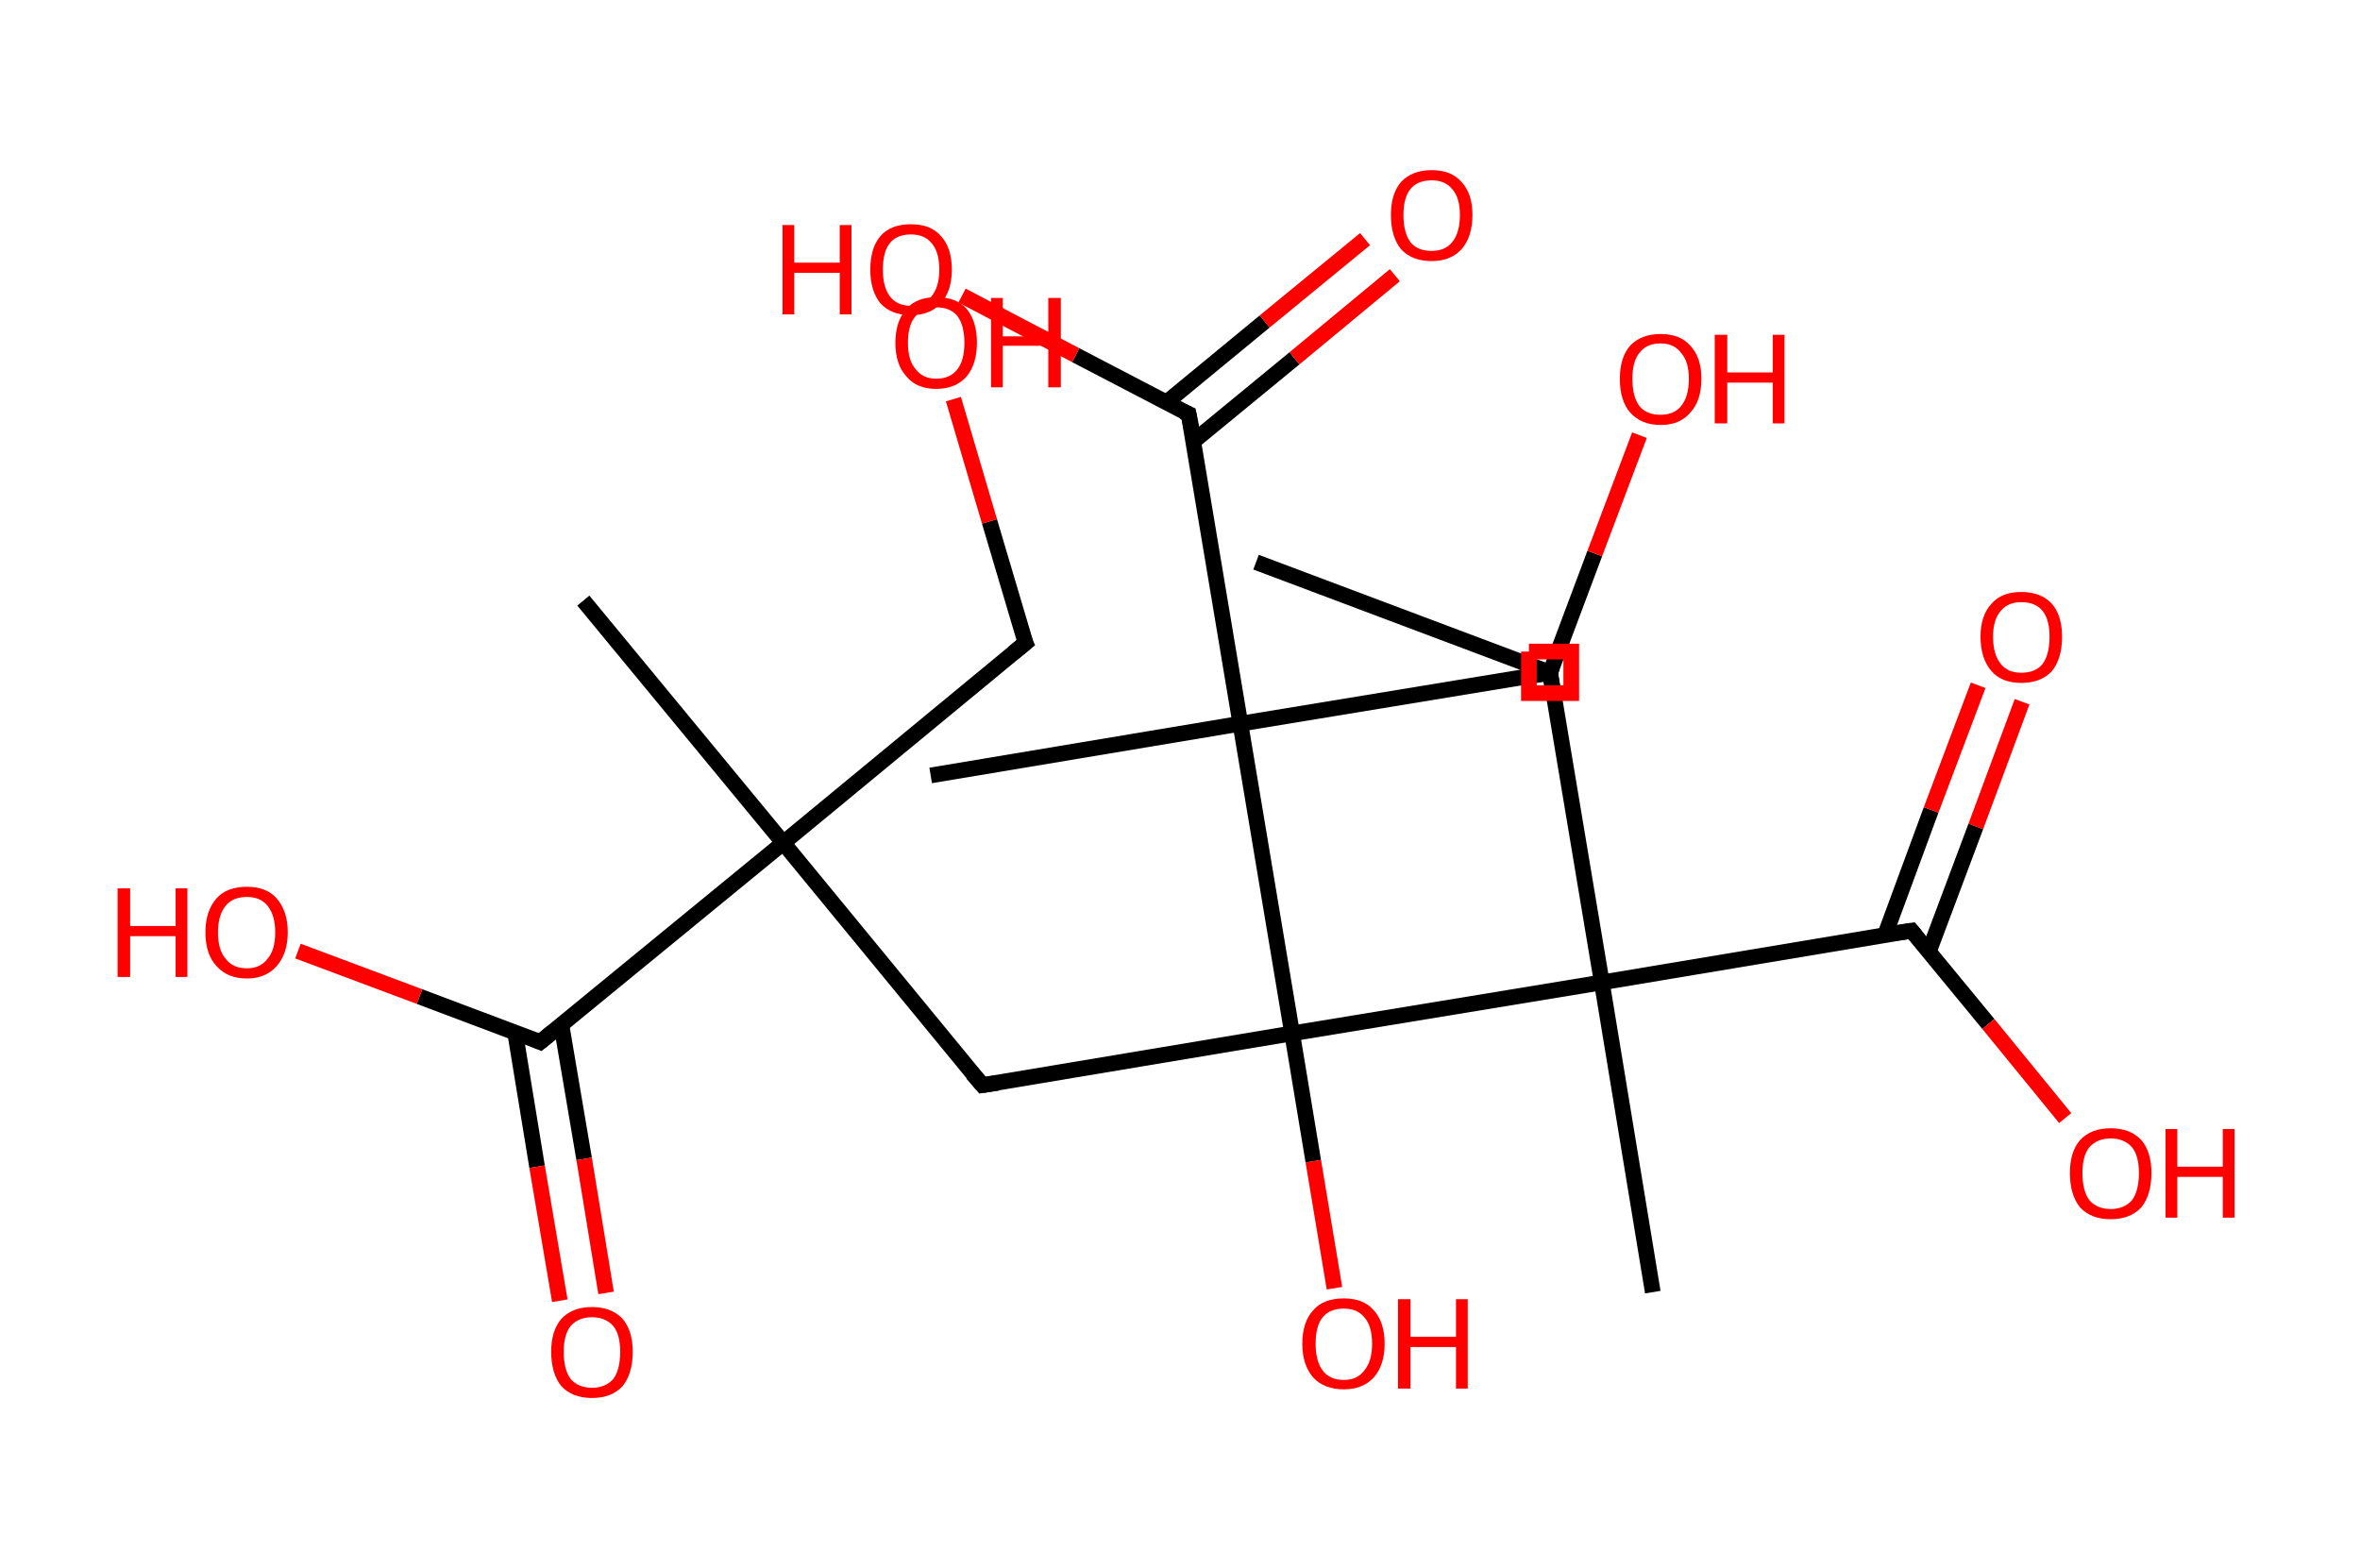 <?xml version='1.0' encoding='ASCII' standalone='yes'?>
<svg xmlns="http://www.w3.org/2000/svg" xmlns:rdkit="http://www.rdkit.org/xml" xmlns:xlink="http://www.w3.org/1999/xlink" version="1.1" baseProfile="full" xml:space="preserve" width="301px" height="200px" viewBox="0 0 301 200">
<!-- END OF HEADER -->
<rect style="opacity:1.0;fill:#FFFFFF;stroke:none" width="301.0" height="200.0" x="0.0" y="0.0"> </rect>
<path class="bond-0 atom-0 atom-1" d="M 160.2,71.7 L 197.7,85.8" style="fill:none;fill-rule:evenodd;stroke:#000000;stroke-width:2.0px;stroke-linecap:butt;stroke-linejoin:miter;stroke-opacity:1"/>
<path class="bond-1 atom-1 atom-2" d="M 197.7,85.8 L 204.3,125.3" style="fill:none;fill-rule:evenodd;stroke:#000000;stroke-width:2.0px;stroke-linecap:butt;stroke-linejoin:miter;stroke-opacity:1"/>
<path class="bond-2 atom-2 atom-3" d="M 204.3,125.3 L 210.8,164.8" style="fill:none;fill-rule:evenodd;stroke:#000000;stroke-width:2.0px;stroke-linecap:butt;stroke-linejoin:miter;stroke-opacity:1"/>
<path class="bond-3 atom-2 atom-4" d="M 204.3,125.3 L 243.8,118.7" style="fill:none;fill-rule:evenodd;stroke:#000000;stroke-width:2.0px;stroke-linecap:butt;stroke-linejoin:miter;stroke-opacity:1"/>
<path class="bond-4 atom-4 atom-5" d="M 246.0,121.4 L 252.0,105.4" style="fill:none;fill-rule:evenodd;stroke:#000000;stroke-width:2.0px;stroke-linecap:butt;stroke-linejoin:miter;stroke-opacity:1"/>
<path class="bond-4 atom-4 atom-5" d="M 252.0,105.4 L 257.9,89.5" style="fill:none;fill-rule:evenodd;stroke:#FF0000;stroke-width:2.0px;stroke-linecap:butt;stroke-linejoin:miter;stroke-opacity:1"/>
<path class="bond-4 atom-4 atom-5" d="M 240.4,119.3 L 246.3,103.3" style="fill:none;fill-rule:evenodd;stroke:#000000;stroke-width:2.0px;stroke-linecap:butt;stroke-linejoin:miter;stroke-opacity:1"/>
<path class="bond-4 atom-4 atom-5" d="M 246.3,103.3 L 252.3,87.4" style="fill:none;fill-rule:evenodd;stroke:#FF0000;stroke-width:2.0px;stroke-linecap:butt;stroke-linejoin:miter;stroke-opacity:1"/>
<path class="bond-5 atom-4 atom-6" d="M 243.8,118.7 L 253.6,130.6" style="fill:none;fill-rule:evenodd;stroke:#000000;stroke-width:2.0px;stroke-linecap:butt;stroke-linejoin:miter;stroke-opacity:1"/>
<path class="bond-5 atom-4 atom-6" d="M 253.6,130.6 L 263.4,142.6" style="fill:none;fill-rule:evenodd;stroke:#FF0000;stroke-width:2.0px;stroke-linecap:butt;stroke-linejoin:miter;stroke-opacity:1"/>
<path class="bond-6 atom-2 atom-7" d="M 204.3,125.3 L 164.8,131.8" style="fill:none;fill-rule:evenodd;stroke:#000000;stroke-width:2.0px;stroke-linecap:butt;stroke-linejoin:miter;stroke-opacity:1"/>
<path class="bond-7 atom-7 atom-8" d="M 164.8,131.8 L 167.5,148.1" style="fill:none;fill-rule:evenodd;stroke:#000000;stroke-width:2.0px;stroke-linecap:butt;stroke-linejoin:miter;stroke-opacity:1"/>
<path class="bond-7 atom-7 atom-8" d="M 167.5,148.1 L 170.2,164.3" style="fill:none;fill-rule:evenodd;stroke:#FF0000;stroke-width:2.0px;stroke-linecap:butt;stroke-linejoin:miter;stroke-opacity:1"/>
<path class="bond-8 atom-7 atom-9" d="M 164.8,131.8 L 125.3,138.4" style="fill:none;fill-rule:evenodd;stroke:#000000;stroke-width:2.0px;stroke-linecap:butt;stroke-linejoin:miter;stroke-opacity:1"/>
<path class="bond-9 atom-9 atom-10" d="M 125.3,138.4 L 99.9,107.5" style="fill:none;fill-rule:evenodd;stroke:#000000;stroke-width:2.0px;stroke-linecap:butt;stroke-linejoin:miter;stroke-opacity:1"/>
<path class="bond-10 atom-10 atom-11" d="M 99.9,107.5 L 74.4,76.6" style="fill:none;fill-rule:evenodd;stroke:#000000;stroke-width:2.0px;stroke-linecap:butt;stroke-linejoin:miter;stroke-opacity:1"/>
<path class="bond-11 atom-10 atom-12" d="M 99.9,107.5 L 130.8,82.0" style="fill:none;fill-rule:evenodd;stroke:#000000;stroke-width:2.0px;stroke-linecap:butt;stroke-linejoin:miter;stroke-opacity:1"/>
<path class="bond-12 atom-12 atom-13" d="M 130.8,82.0 L 126.2,66.5" style="fill:none;fill-rule:evenodd;stroke:#000000;stroke-width:2.0px;stroke-linecap:butt;stroke-linejoin:miter;stroke-opacity:1"/>
<path class="bond-12 atom-12 atom-13" d="M 126.2,66.5 L 121.6,50.9" style="fill:none;fill-rule:evenodd;stroke:#FF0000;stroke-width:2.0px;stroke-linecap:butt;stroke-linejoin:miter;stroke-opacity:1"/>
<path class="bond-13 atom-10 atom-14" d="M 99.9,107.5 L 68.9,132.9" style="fill:none;fill-rule:evenodd;stroke:#000000;stroke-width:2.0px;stroke-linecap:butt;stroke-linejoin:miter;stroke-opacity:1"/>
<path class="bond-14 atom-14 atom-15" d="M 65.7,131.7 L 68.5,148.8" style="fill:none;fill-rule:evenodd;stroke:#000000;stroke-width:2.0px;stroke-linecap:butt;stroke-linejoin:miter;stroke-opacity:1"/>
<path class="bond-14 atom-14 atom-15" d="M 68.5,148.8 L 71.4,165.9" style="fill:none;fill-rule:evenodd;stroke:#FF0000;stroke-width:2.0px;stroke-linecap:butt;stroke-linejoin:miter;stroke-opacity:1"/>
<path class="bond-14 atom-14 atom-15" d="M 71.6,130.7 L 74.5,147.8" style="fill:none;fill-rule:evenodd;stroke:#000000;stroke-width:2.0px;stroke-linecap:butt;stroke-linejoin:miter;stroke-opacity:1"/>
<path class="bond-14 atom-14 atom-15" d="M 74.5,147.8 L 77.3,164.9" style="fill:none;fill-rule:evenodd;stroke:#FF0000;stroke-width:2.0px;stroke-linecap:butt;stroke-linejoin:miter;stroke-opacity:1"/>
<path class="bond-15 atom-14 atom-16" d="M 68.9,132.9 L 53.5,127.1" style="fill:none;fill-rule:evenodd;stroke:#000000;stroke-width:2.0px;stroke-linecap:butt;stroke-linejoin:miter;stroke-opacity:1"/>
<path class="bond-15 atom-14 atom-16" d="M 53.5,127.1 L 38.0,121.3" style="fill:none;fill-rule:evenodd;stroke:#FF0000;stroke-width:2.0px;stroke-linecap:butt;stroke-linejoin:miter;stroke-opacity:1"/>
<path class="bond-16 atom-7 atom-17" d="M 164.8,131.8 L 158.2,92.3" style="fill:none;fill-rule:evenodd;stroke:#000000;stroke-width:2.0px;stroke-linecap:butt;stroke-linejoin:miter;stroke-opacity:1"/>
<path class="bond-17 atom-17 atom-18" d="M 158.2,92.3 L 118.7,98.9" style="fill:none;fill-rule:evenodd;stroke:#000000;stroke-width:2.0px;stroke-linecap:butt;stroke-linejoin:miter;stroke-opacity:1"/>
<path class="bond-18 atom-17 atom-19" d="M 158.2,92.3 L 197.7,85.8" style="fill:none;fill-rule:evenodd;stroke:#000000;stroke-width:2.0px;stroke-linecap:butt;stroke-linejoin:miter;stroke-opacity:1"/>
<path class="bond-19 atom-19 atom-20" d="M 197.7,85.8 L 203.4,70.6" style="fill:none;fill-rule:evenodd;stroke:#000000;stroke-width:2.0px;stroke-linecap:butt;stroke-linejoin:miter;stroke-opacity:1"/>
<path class="bond-19 atom-19 atom-20" d="M 203.4,70.6 L 209.1,55.5" style="fill:none;fill-rule:evenodd;stroke:#FF0000;stroke-width:2.0px;stroke-linecap:butt;stroke-linejoin:miter;stroke-opacity:1"/>
<path class="bond-20 atom-17 atom-21" d="M 158.2,92.3 L 151.6,52.8" style="fill:none;fill-rule:evenodd;stroke:#000000;stroke-width:2.0px;stroke-linecap:butt;stroke-linejoin:miter;stroke-opacity:1"/>
<path class="bond-21 atom-21 atom-22" d="M 152.2,56.3 L 165.1,45.7" style="fill:none;fill-rule:evenodd;stroke:#000000;stroke-width:2.0px;stroke-linecap:butt;stroke-linejoin:miter;stroke-opacity:1"/>
<path class="bond-21 atom-21 atom-22" d="M 165.1,45.7 L 177.9,35.1" style="fill:none;fill-rule:evenodd;stroke:#FF0000;stroke-width:2.0px;stroke-linecap:butt;stroke-linejoin:miter;stroke-opacity:1"/>
<path class="bond-21 atom-21 atom-22" d="M 148.8,51.3 L 161.3,41.0" style="fill:none;fill-rule:evenodd;stroke:#000000;stroke-width:2.0px;stroke-linecap:butt;stroke-linejoin:miter;stroke-opacity:1"/>
<path class="bond-21 atom-21 atom-22" d="M 161.3,41.0 L 174.1,30.5" style="fill:none;fill-rule:evenodd;stroke:#FF0000;stroke-width:2.0px;stroke-linecap:butt;stroke-linejoin:miter;stroke-opacity:1"/>
<path class="bond-22 atom-21 atom-23" d="M 151.6,52.8 L 137.2,45.3" style="fill:none;fill-rule:evenodd;stroke:#000000;stroke-width:2.0px;stroke-linecap:butt;stroke-linejoin:miter;stroke-opacity:1"/>
<path class="bond-22 atom-21 atom-23" d="M 137.2,45.3 L 122.7,37.7" style="fill:none;fill-rule:evenodd;stroke:#FF0000;stroke-width:2.0px;stroke-linecap:butt;stroke-linejoin:miter;stroke-opacity:1"/>
<path d="M 195.8,85.1 L 197.7,85.8 L 198.0,87.7" style="fill:none;stroke:#000000;stroke-width:2.0px;stroke-linecap:butt;stroke-linejoin:miter;stroke-opacity:1;"/>
<path d="M 241.8,119.0 L 243.8,118.7 L 244.3,119.3" style="fill:none;stroke:#000000;stroke-width:2.0px;stroke-linecap:butt;stroke-linejoin:miter;stroke-opacity:1;"/>
<path d="M 127.3,138.1 L 125.3,138.4 L 124.0,136.9" style="fill:none;stroke:#000000;stroke-width:2.0px;stroke-linecap:butt;stroke-linejoin:miter;stroke-opacity:1;"/>
<path d="M 129.2,83.3 L 130.8,82.0 L 130.5,81.3" style="fill:none;stroke:#000000;stroke-width:2.0px;stroke-linecap:butt;stroke-linejoin:miter;stroke-opacity:1;"/>
<path d="M 70.5,131.6 L 68.9,132.9 L 68.2,132.6" style="fill:none;stroke:#000000;stroke-width:2.0px;stroke-linecap:butt;stroke-linejoin:miter;stroke-opacity:1;"/>
<path d="M 195.7,86.1 L 197.7,85.8 L 198.0,85.0" style="fill:none;stroke:#000000;stroke-width:2.0px;stroke-linecap:butt;stroke-linejoin:miter;stroke-opacity:1;"/>
<path d="M 152.0,54.8 L 151.6,52.8 L 150.9,52.5" style="fill:none;stroke:#000000;stroke-width:2.0px;stroke-linecap:butt;stroke-linejoin:miter;stroke-opacity:1;"/>
<path class="atom-5" d="M 252.6 81.2 Q 252.6 78.5, 254.0 77.0 Q 255.3 75.5, 257.8 75.5 Q 260.3 75.5, 261.7 77.0 Q 263.0 78.5, 263.0 81.2 Q 263.0 84.0, 261.7 85.6 Q 260.3 87.1, 257.8 87.1 Q 255.3 87.1, 254.0 85.6 Q 252.6 84.0, 252.6 81.2 M 257.8 85.8 Q 259.6 85.8, 260.5 84.7 Q 261.4 83.5, 261.4 81.2 Q 261.4 79.0, 260.5 77.9 Q 259.6 76.8, 257.8 76.8 Q 256.1 76.8, 255.2 77.9 Q 254.2 79.0, 254.2 81.2 Q 254.2 83.5, 255.2 84.7 Q 256.1 85.8, 257.8 85.8 " fill="#FF0000"/>
<path class="atom-6" d="M 264.0 149.6 Q 264.0 146.9, 265.3 145.4 Q 266.7 143.9, 269.2 143.9 Q 271.7 143.9, 273.1 145.4 Q 274.4 146.9, 274.4 149.6 Q 274.4 152.4, 273.1 154.0 Q 271.7 155.5, 269.2 155.5 Q 266.7 155.5, 265.3 154.0 Q 264.0 152.4, 264.0 149.6 M 269.2 154.2 Q 270.9 154.2, 271.9 153.1 Q 272.8 151.9, 272.8 149.6 Q 272.8 147.4, 271.9 146.3 Q 270.9 145.2, 269.2 145.2 Q 267.5 145.2, 266.5 146.3 Q 265.6 147.4, 265.6 149.6 Q 265.6 151.9, 266.5 153.1 Q 267.5 154.2, 269.2 154.2 " fill="#FF0000"/>
<path class="atom-6" d="M 276.2 144.0 L 277.7 144.0 L 277.7 148.8 L 283.5 148.8 L 283.5 144.0 L 285.0 144.0 L 285.0 155.3 L 283.5 155.3 L 283.5 150.1 L 277.7 150.1 L 277.7 155.3 L 276.2 155.3 L 276.2 144.0 " fill="#FF0000"/>
<path class="atom-8" d="M 166.1 171.4 Q 166.1 168.6, 167.5 167.1 Q 168.8 165.6, 171.4 165.6 Q 173.9 165.6, 175.2 167.1 Q 176.6 168.6, 176.6 171.4 Q 176.6 174.1, 175.2 175.7 Q 173.8 177.2, 171.4 177.2 Q 168.9 177.2, 167.5 175.7 Q 166.1 174.1, 166.1 171.4 M 171.4 176.0 Q 173.1 176.0, 174.0 174.8 Q 175.0 173.6, 175.0 171.4 Q 175.0 169.1, 174.0 168.0 Q 173.1 166.9, 171.4 166.9 Q 169.6 166.9, 168.7 168.0 Q 167.8 169.1, 167.8 171.4 Q 167.8 173.6, 168.7 174.8 Q 169.6 176.0, 171.4 176.0 " fill="#FF0000"/>
<path class="atom-8" d="M 178.3 165.7 L 179.9 165.7 L 179.9 170.5 L 185.7 170.5 L 185.7 165.7 L 187.2 165.7 L 187.2 177.1 L 185.7 177.1 L 185.7 171.8 L 179.9 171.8 L 179.9 177.1 L 178.3 177.1 L 178.3 165.7 " fill="#FF0000"/>
<path class="atom-13" d="M 114.2 43.7 Q 114.2 41.0, 115.6 39.4 Q 116.9 37.9, 119.4 37.9 Q 122.0 37.9, 123.3 39.4 Q 124.6 41.0, 124.6 43.7 Q 124.6 46.4, 123.3 48.0 Q 121.9 49.6, 119.4 49.6 Q 116.9 49.6, 115.6 48.0 Q 114.2 46.5, 114.2 43.7 M 119.4 48.3 Q 121.2 48.3, 122.1 47.1 Q 123.0 46.0, 123.0 43.7 Q 123.0 41.5, 122.1 40.3 Q 121.2 39.2, 119.4 39.2 Q 117.7 39.2, 116.8 40.3 Q 115.8 41.4, 115.8 43.7 Q 115.8 46.0, 116.8 47.1 Q 117.7 48.3, 119.4 48.3 " fill="#FF0000"/>
<path class="atom-13" d="M 126.4 38.0 L 127.9 38.0 L 127.9 42.9 L 133.7 42.9 L 133.7 38.0 L 135.3 38.0 L 135.3 49.4 L 133.7 49.4 L 133.7 44.1 L 127.9 44.1 L 127.9 49.4 L 126.4 49.4 L 126.4 38.0 " fill="#FF0000"/>
<path class="atom-15" d="M 70.3 172.4 Q 70.3 169.7, 71.6 168.2 Q 73.0 166.7, 75.5 166.7 Q 78.0 166.7, 79.4 168.2 Q 80.7 169.7, 80.7 172.4 Q 80.7 175.2, 79.4 176.8 Q 78.0 178.3, 75.5 178.3 Q 73.0 178.3, 71.6 176.8 Q 70.3 175.2, 70.3 172.4 M 75.5 177.0 Q 77.2 177.0, 78.2 175.9 Q 79.1 174.7, 79.1 172.4 Q 79.1 170.2, 78.2 169.1 Q 77.2 168.0, 75.5 168.0 Q 73.8 168.0, 72.8 169.1 Q 71.9 170.2, 71.9 172.4 Q 71.9 174.7, 72.8 175.9 Q 73.8 177.0, 75.5 177.0 " fill="#FF0000"/>
<path class="atom-16" d="M 15.0 113.3 L 16.6 113.3 L 16.6 118.1 L 22.4 118.1 L 22.4 113.3 L 23.9 113.3 L 23.9 124.6 L 22.4 124.6 L 22.4 119.4 L 16.6 119.4 L 16.6 124.6 L 15.0 124.6 L 15.0 113.3 " fill="#FF0000"/>
<path class="atom-16" d="M 26.2 118.9 Q 26.2 116.2, 27.6 114.6 Q 28.9 113.1, 31.5 113.1 Q 34.0 113.1, 35.3 114.6 Q 36.7 116.2, 36.7 118.9 Q 36.7 121.6, 35.3 123.2 Q 33.9 124.8, 31.5 124.8 Q 29.0 124.8, 27.6 123.2 Q 26.2 121.7, 26.2 118.9 M 31.5 123.5 Q 33.2 123.5, 34.1 122.3 Q 35.1 121.2, 35.1 118.9 Q 35.1 116.7, 34.1 115.5 Q 33.2 114.4, 31.5 114.4 Q 29.7 114.4, 28.8 115.5 Q 27.8 116.7, 27.8 118.9 Q 27.8 121.2, 28.8 122.3 Q 29.7 123.5, 31.5 123.5 " fill="#FF0000"/>
<path class="atom-20" d="M 206.6 48.3 Q 206.6 45.6, 207.9 44.1 Q 209.3 42.6, 211.8 42.6 Q 214.3 42.6, 215.6 44.1 Q 217.0 45.6, 217.0 48.3 Q 217.0 51.1, 215.6 52.6 Q 214.3 54.2, 211.8 54.2 Q 209.3 54.2, 207.9 52.6 Q 206.6 51.1, 206.6 48.3 M 211.8 52.9 Q 213.5 52.9, 214.4 51.8 Q 215.4 50.6, 215.4 48.3 Q 215.4 46.1, 214.4 45.0 Q 213.5 43.8, 211.8 43.8 Q 210.0 43.8, 209.1 45.0 Q 208.2 46.1, 208.2 48.3 Q 208.2 50.6, 209.1 51.8 Q 210.0 52.9, 211.8 52.9 " fill="#FF0000"/>
<path class="atom-20" d="M 218.7 42.7 L 220.3 42.7 L 220.3 47.5 L 226.1 47.5 L 226.1 42.7 L 227.6 42.7 L 227.6 54.0 L 226.1 54.0 L 226.1 48.8 L 220.3 48.8 L 220.3 54.0 L 218.7 54.0 L 218.7 42.7 " fill="#FF0000"/>
<path class="atom-22" d="M 177.4 27.4 Q 177.4 24.7, 178.7 23.2 Q 180.1 21.7, 182.6 21.7 Q 185.1 21.7, 186.4 23.2 Q 187.8 24.7, 187.8 27.4 Q 187.8 30.2, 186.4 31.8 Q 185.0 33.3, 182.6 33.3 Q 180.1 33.3, 178.7 31.8 Q 177.4 30.2, 177.4 27.4 M 182.6 32.0 Q 184.3 32.0, 185.2 30.9 Q 186.2 29.7, 186.2 27.4 Q 186.2 25.2, 185.2 24.1 Q 184.3 23.0, 182.6 23.0 Q 180.8 23.0, 179.9 24.1 Q 179.0 25.2, 179.0 27.4 Q 179.0 29.7, 179.9 30.9 Q 180.8 32.0, 182.6 32.0 " fill="#FF0000"/>
<path class="atom-23" d="M 99.8 28.7 L 101.3 28.7 L 101.3 33.5 L 107.1 33.5 L 107.1 28.7 L 108.6 28.7 L 108.6 40.1 L 107.1 40.1 L 107.1 34.8 L 101.3 34.8 L 101.3 40.1 L 99.8 40.1 L 99.8 28.7 " fill="#FF0000"/>
<path class="atom-23" d="M 111.0 34.4 Q 111.0 31.6, 112.3 30.1 Q 113.6 28.6, 116.2 28.6 Q 118.7 28.6, 120.0 30.1 Q 121.4 31.6, 121.4 34.4 Q 121.4 37.1, 120.0 38.7 Q 118.6 40.2, 116.2 40.2 Q 113.7 40.2, 112.3 38.7 Q 111.0 37.1, 111.0 34.4 M 116.2 39.0 Q 117.9 39.0, 118.8 37.8 Q 119.8 36.6, 119.8 34.4 Q 119.8 32.1, 118.8 31.0 Q 117.9 29.9, 116.2 29.9 Q 114.4 29.9, 113.5 31.0 Q 112.6 32.1, 112.6 34.4 Q 112.6 36.6, 113.5 37.8 Q 114.4 39.0, 116.2 39.0 " fill="#FF0000"/>
<path class="atom-1" d="M 195.0,83.1 L 195.0,88.4 L 200.4,88.4 L 200.4,83.1 L 195.0,83.1" style="fill:none;stroke:#FF0000;stroke-width:2.0px;stroke-linecap:butt;stroke-linejoin:miter;stroke-opacity:1;"/>
</svg>
